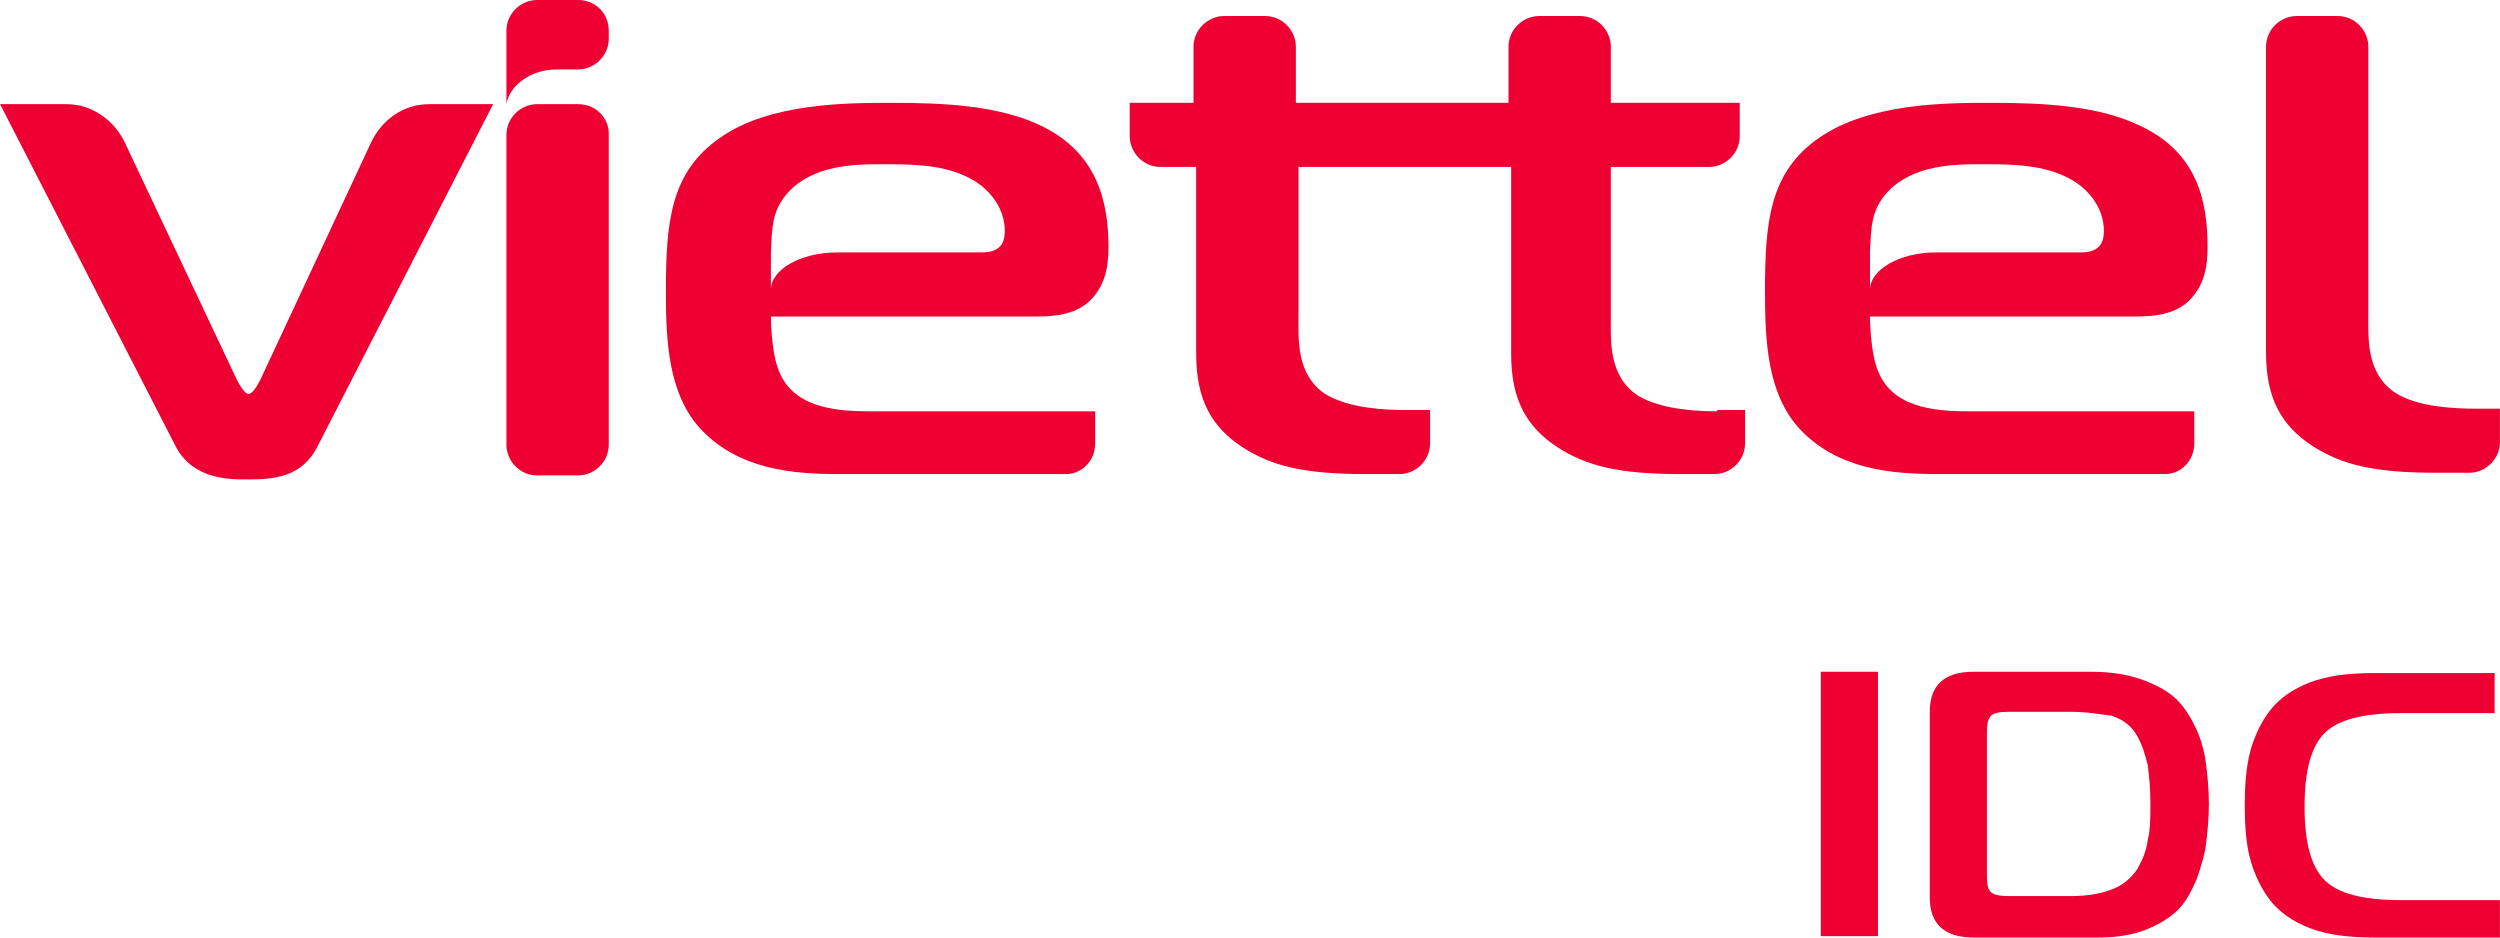 <svg width="248" height="93" viewBox="0 0 248 93" fill="none" xmlns="http://www.w3.org/2000/svg">
<g id="Group 3">
<g id="Vector">
<path d="M186.293 66.637H180.624V92.868H186.293V66.637Z" fill="#EE0033"/>
<path d="M208.178 93H195.786C192.885 93 191.435 91.675 191.435 89.026V70.611C191.435 67.962 192.885 66.637 195.786 66.637H207.387C209.365 66.637 211.079 66.902 212.529 67.432C213.979 67.962 215.166 68.624 215.957 69.419C216.748 70.214 217.407 71.273 217.934 72.466C218.462 73.658 218.725 74.85 218.857 75.91C218.989 77.103 219.121 78.295 219.121 79.752C219.121 81.209 218.989 82.402 218.857 83.594C218.725 84.786 218.33 85.979 217.934 87.171C217.407 88.363 216.879 89.423 216.088 90.218C215.297 91.013 214.243 91.675 212.924 92.205C211.606 92.735 210.024 93 208.178 93ZM205.41 70.611H199.213C198.29 70.611 197.763 70.744 197.499 71.008C197.236 71.273 197.104 71.803 197.104 72.466V87.038C197.104 87.833 197.236 88.231 197.499 88.496C197.763 88.761 198.422 88.893 199.213 88.893H205.41C207.124 88.893 208.442 88.628 209.497 88.231C210.551 87.833 211.342 87.171 212.002 86.244C212.529 85.316 212.924 84.389 213.056 83.329C213.32 82.269 213.32 81.077 213.32 79.62C213.32 78.162 213.188 76.97 213.056 75.91C212.793 74.85 212.529 73.923 212.002 72.996C211.474 72.068 210.683 71.406 209.497 71.008C208.442 70.876 207.124 70.611 205.41 70.611Z" fill="#EE0033"/>
<path d="M247.993 93H235.469C232.964 93 230.854 92.735 229.14 92.073C227.426 91.41 226.108 90.483 225.185 89.291C224.262 88.098 223.603 86.641 223.208 85.184C222.812 83.727 222.68 81.872 222.68 79.885C222.68 77.897 222.812 76.175 223.208 74.585C223.603 73.128 224.262 71.671 225.185 70.479C226.108 69.286 227.426 68.359 229.14 67.697C230.854 67.034 232.964 66.769 235.469 66.769H247.466V70.744H238.105C234.414 70.744 231.909 71.406 230.591 72.731C229.272 74.055 228.613 76.44 228.613 80.017C228.613 83.594 229.272 85.979 230.591 87.303C231.909 88.628 234.414 89.291 238.105 89.291H247.993V93Z" fill="#EE0033"/>
<path d="M57.356 10.333H53.269C51.687 10.333 50.237 11.658 50.237 13.38V44.115C50.237 45.705 51.555 47.162 53.269 47.162H57.356C58.938 47.162 60.389 45.838 60.389 44.115V13.248C60.389 11.658 59.07 10.333 57.356 10.333Z" fill="#EE0033"/>
<path d="M42.59 10.333C39.954 10.333 37.844 11.923 36.79 14.175L25.847 37.624C25.583 38.154 25.056 39.081 24.661 39.081C24.265 39.081 23.738 38.154 23.474 37.624L12.4 14.175C11.345 11.923 9.104 10.333 6.599 10.333H0.007L17.41 44.248C19.123 47.56 22.683 47.56 24.529 47.56C27.034 47.56 29.934 47.427 31.516 44.248L48.919 10.333H42.59Z" fill="#EE0033"/>
<path d="M234.941 4.637C234.941 3.047 233.623 1.59 231.909 1.59H227.822C226.24 1.59 224.79 2.915 224.79 4.637V34.974C224.79 39.611 226.372 42.261 229.404 44.248C232.304 46.103 235.469 46.897 241.665 46.897H244.961C246.543 46.897 247.993 45.573 247.993 43.85V40.538H245.488C243.642 40.538 239.819 40.406 237.578 38.949C234.678 36.962 234.941 33.517 234.941 31V4.637Z" fill="#EE0033"/>
<path d="M170.341 40.803C168.495 40.803 164.804 40.671 162.431 39.214C159.53 37.227 159.794 33.782 159.794 31.265V16.56H169.55C171.132 16.56 172.582 15.235 172.582 13.513V10.201H159.794V4.637C159.794 3.047 158.476 1.59 156.762 1.59H152.675C151.093 1.59 149.642 2.915 149.642 4.637V10.201H128.548V4.637C128.548 3.047 127.23 1.59 125.516 1.59H121.429C119.847 1.59 118.397 2.915 118.397 4.637V10.201H112.069V13.513C112.069 15.103 113.387 16.56 115.101 16.56H118.661V35.107C118.661 39.744 120.243 42.393 123.275 44.38C126.175 46.235 129.339 47.03 135.536 47.03H138.832C140.414 47.03 141.864 45.705 141.864 43.983V40.671H139.359C137.513 40.671 133.822 40.538 131.449 39.081C128.548 37.094 128.812 33.65 128.812 31.133V16.56H149.906V35.107C149.906 39.744 151.488 42.393 154.52 44.38C157.421 46.235 160.585 47.03 166.781 47.03H170.077C171.659 47.03 173.109 45.705 173.109 43.983V40.671H170.341V40.803Z" fill="#EE0033"/>
<path d="M108.641 43.983V40.803H86.361C82.669 40.803 78.45 40.406 77.132 36.432C76.736 35.372 76.473 32.987 76.473 31.397H102.972C104.818 31.397 106.532 31.133 107.85 30.073C109.696 28.483 109.959 26.363 109.959 24.509C109.959 19.872 108.773 15.235 103.499 12.585C99.281 10.466 93.743 10.201 88.47 10.201C84.119 10.201 76.341 10.201 71.463 13.645C66.453 17.09 66.058 22.124 66.058 29.013C66.058 33.914 66.321 38.949 69.353 42.393C73.177 46.633 78.714 47.03 83.328 47.03H105.741C107.323 47.03 108.641 45.705 108.641 43.983ZM99.676 22.919C99.676 23.846 99.412 25.038 97.435 25.038H83.064C79.373 25.038 76.473 26.761 76.473 28.748V25.038C76.605 22.654 76.473 20.667 78.582 18.68C81.351 16.162 85.438 16.295 88.206 16.295C91.107 16.295 94.271 16.427 96.776 18.017C98.226 18.944 99.676 20.667 99.676 22.919Z" fill="#EE0033"/>
<path d="M217.671 43.983V40.803H195.39C191.699 40.803 187.48 40.406 186.161 36.432C185.766 35.372 185.502 32.987 185.502 31.397H212.002C213.847 31.397 215.561 31.133 216.88 30.073C218.725 28.483 218.989 26.363 218.989 24.509C218.989 19.872 217.934 15.235 212.529 12.585C208.31 10.466 202.773 10.201 197.499 10.201C193.149 10.201 185.502 10.201 180.492 13.645C175.483 17.09 175.087 22.124 175.087 29.013C175.087 33.914 175.351 38.949 178.383 42.393C182.206 46.633 187.743 47.03 192.358 47.03H214.77C216.352 47.03 217.671 45.705 217.671 43.983ZM208.706 22.919C208.706 23.846 208.442 25.038 206.464 25.038H192.094C188.403 25.038 185.502 26.761 185.502 28.748V25.038C185.634 22.654 185.502 20.667 187.612 18.68C190.38 16.162 194.467 16.295 197.236 16.295C200.136 16.295 203.3 16.427 205.805 18.017C207.255 18.944 208.706 20.667 208.706 22.919Z" fill="#EE0033"/>
<path d="M57.356 0H53.269C51.687 0 50.237 1.325 50.237 3.047V10.333C50.501 8.611 52.478 6.889 55.247 6.889H57.356C58.938 6.889 60.389 5.564 60.389 3.842V3.047C60.389 1.325 59.07 0 57.356 0Z" fill="#EE0033"/>
</g>
</g>
</svg>
